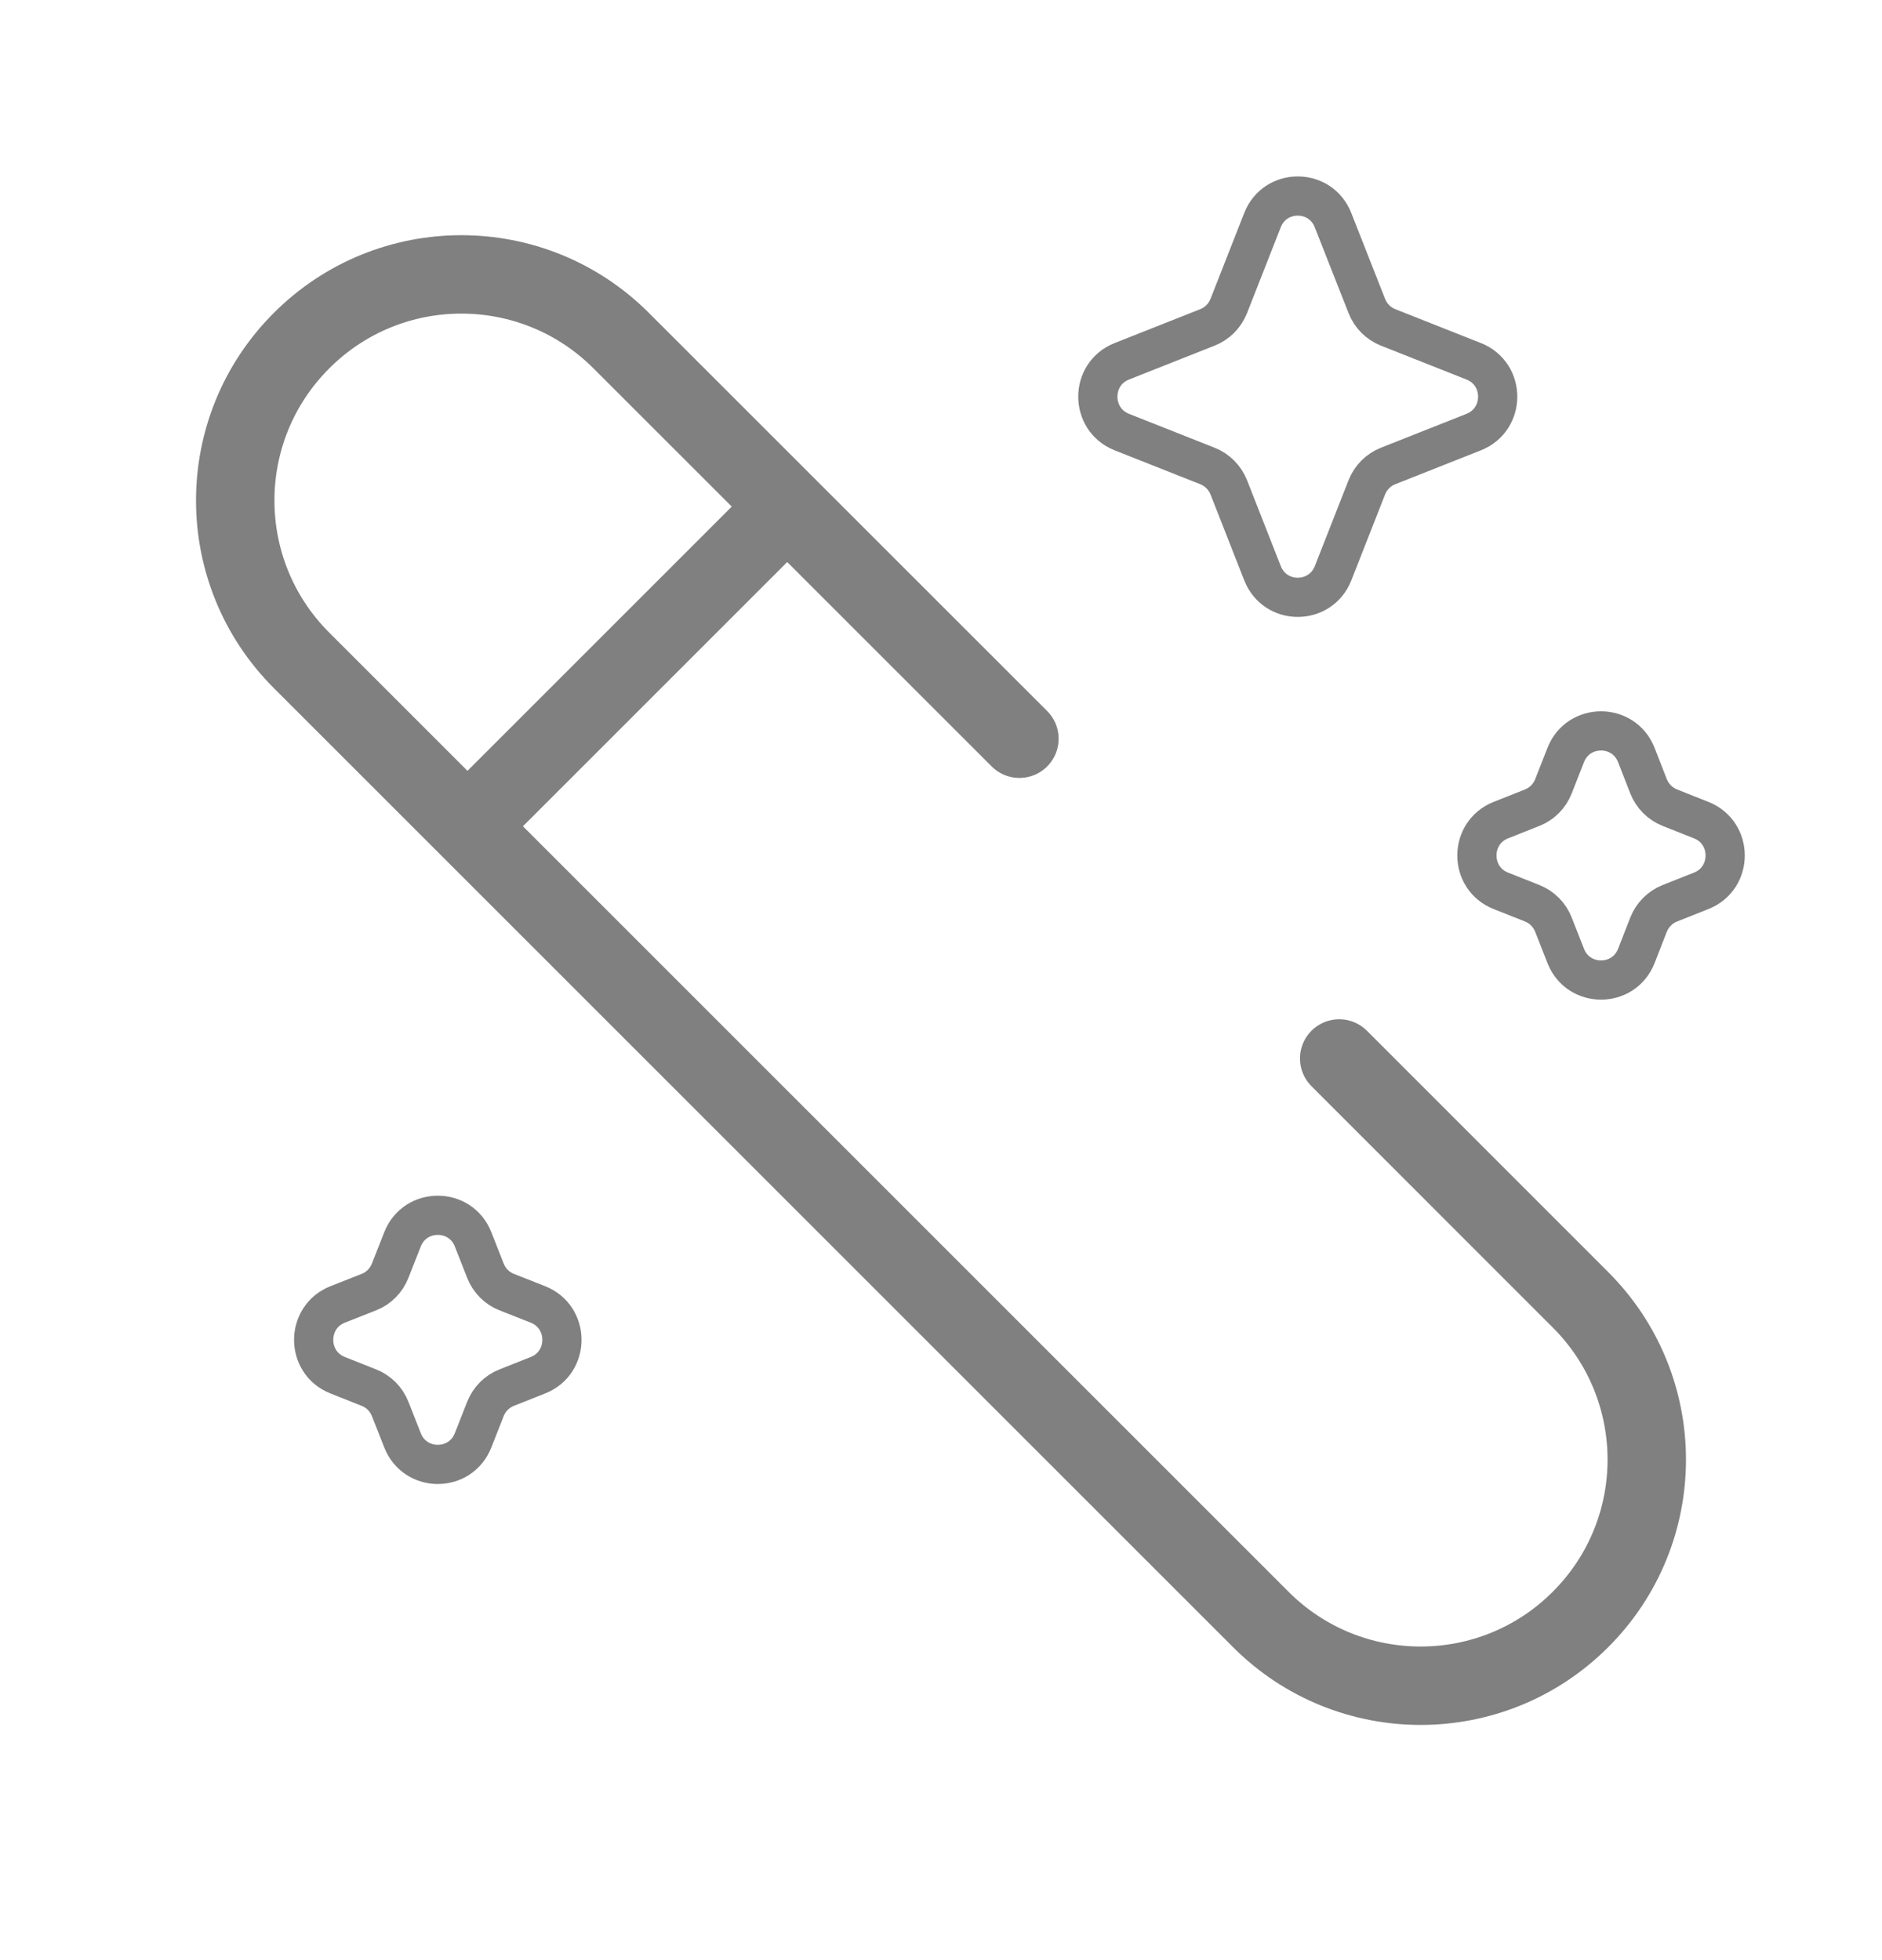 <svg width="24" height="25" viewBox="0 0 24 25" fill="none" xmlns="http://www.w3.org/2000/svg">
  <path d="M13 9.422L7.922 4.345C6.796 3.218 4.971 3.218 3.845 4.345C2.718 5.471 2.718 7.296 3.845 8.422L16.078 20.655C17.204 21.782 19.029 21.782 20.155 20.655C21.282 19.529 21.282 17.704 20.155 16.578L17.078 13.5" stroke="#808080" stroke-linecap="round" />
  <path d="M6 10.5L10 6.5" stroke="#808080" stroke-linecap="round" />
  <path d="M16.1 2.807C16.261 2.398 16.838 2.398 16.999 2.807L17.43 3.902C17.479 4.028 17.578 4.127 17.702 4.176L18.793 4.608C19.201 4.769 19.201 5.349 18.793 5.511L17.702 5.943C17.578 5.992 17.479 6.091 17.43 6.216L17 7.311C16.838 7.721 16.261 7.721 16.1 7.311L15.67 6.216C15.62 6.091 15.522 5.992 15.397 5.943L14.306 5.511C13.898 5.349 13.898 4.769 14.306 4.608L15.397 4.176C15.522 4.127 15.62 4.028 15.67 3.902L16.1 2.807Z" stroke="#808080" stroke-width="0.5" />
  <path d="M19.967 9.629C20.128 9.22 20.706 9.22 20.867 9.629L21.023 10.029C21.073 10.154 21.171 10.253 21.296 10.302L21.694 10.46C22.102 10.621 22.102 11.201 21.694 11.362L21.296 11.52C21.171 11.569 21.073 11.668 21.023 11.793L20.867 12.193C20.706 12.602 20.128 12.602 19.967 12.193L19.81 11.793C19.761 11.668 19.663 11.569 19.538 11.52L19.14 11.362C18.732 11.201 18.732 10.621 19.14 10.46L19.538 10.302C19.663 10.253 19.761 10.154 19.81 10.029L19.967 9.629Z" stroke="#808080" stroke-width="0.5" />
  <path d="M5.133 15.807C5.294 15.398 5.872 15.398 6.033 15.807L6.19 16.206C6.239 16.332 6.337 16.431 6.462 16.48L6.86 16.637C7.268 16.799 7.268 17.379 6.86 17.54L6.462 17.698C6.337 17.747 6.239 17.846 6.19 17.971L6.033 18.37C5.872 18.78 5.294 18.78 5.133 18.37L4.976 17.971C4.927 17.846 4.829 17.747 4.704 17.698L4.306 17.54C3.898 17.379 3.898 16.799 4.306 16.637L4.704 16.48C4.829 16.431 4.927 16.332 4.976 16.206L5.133 15.807Z" stroke="#808080" stroke-width="0.5" />
</svg>